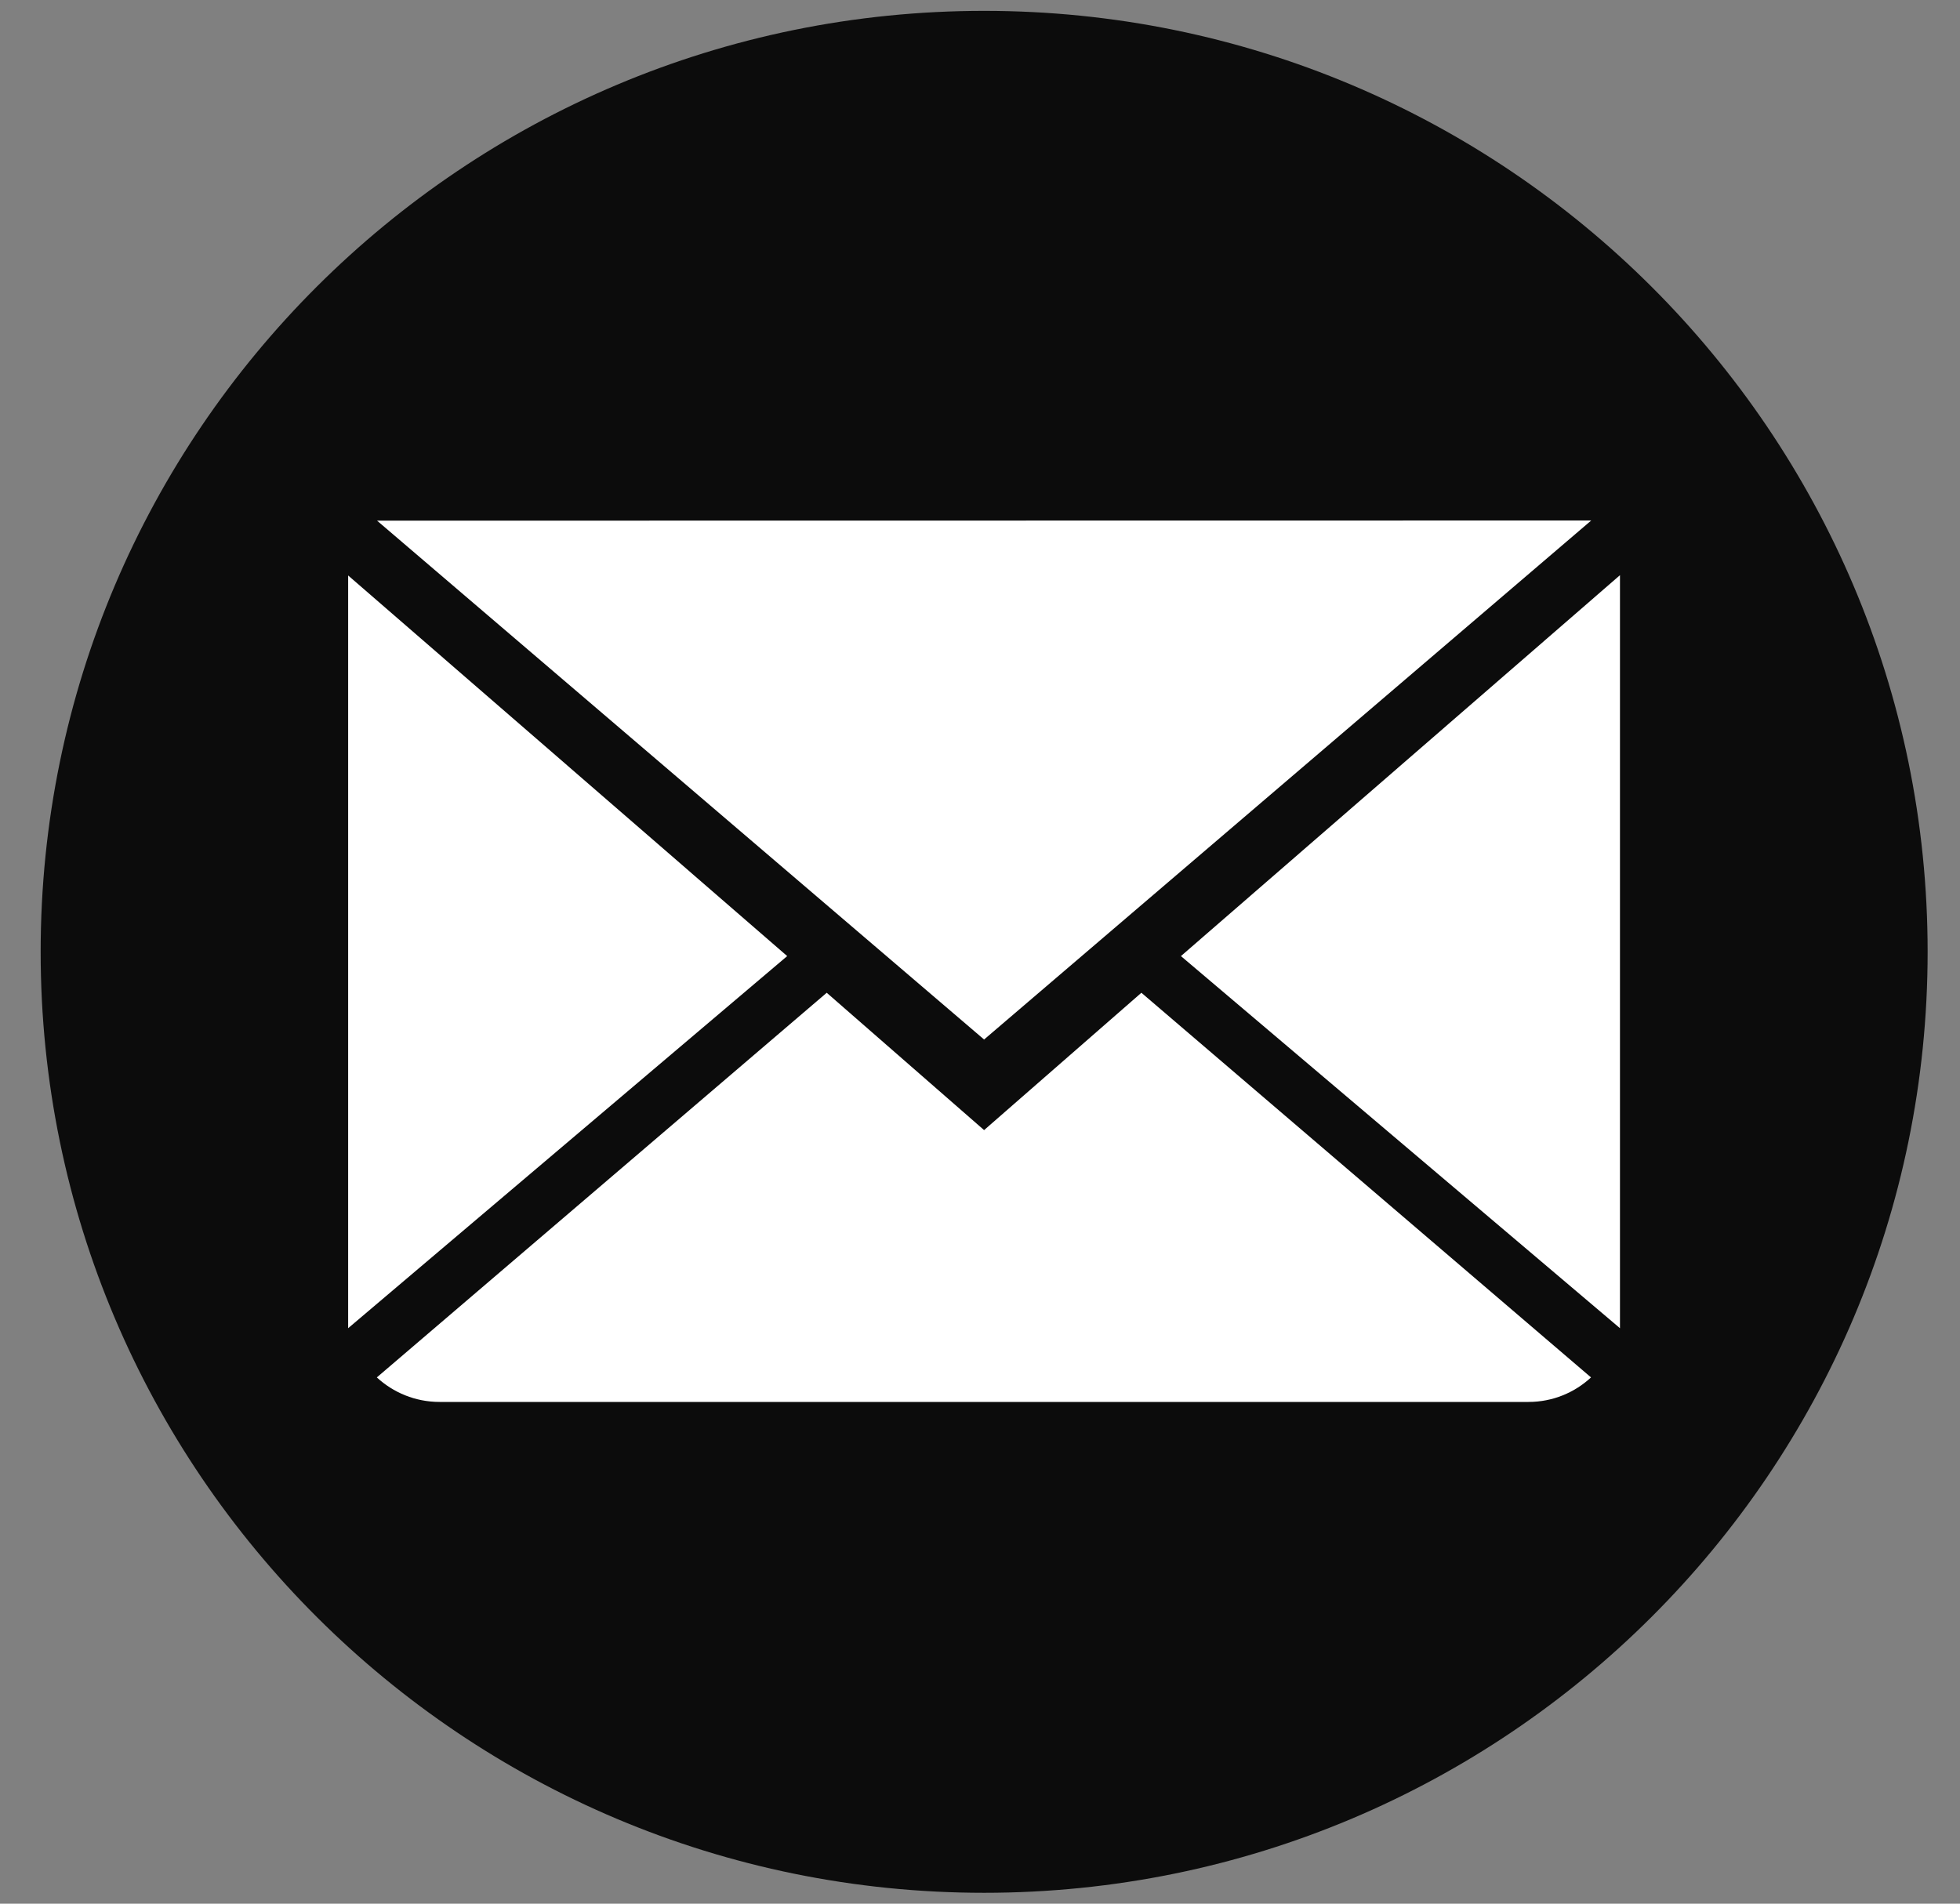 <svg width="35" height="34" viewBox="0 0 35 34" fill="none" xmlns="http://www.w3.org/2000/svg">
<rect x="0" y="0" width="35" height="34" fill="#808080" stroke="none"/>
<path d="M17.574 0.194C26.879 0.194 34.422 7.718 34.422 17C34.422 26.282 26.879 33.806 17.574 33.806C8.269 33.806 0.726 26.282 0.726 17C0.726 7.718 8.269 0.194 17.574 0.194Z" fill="#0C0C0C"/>
<path d="M17.573 20.184L14.763 17.731L6.729 24.601C7.022 24.871 7.415 25.039 7.851 25.039H27.295C27.728 25.039 28.12 24.871 28.411 24.601L20.382 17.731L17.573 20.184Z" fill="white"/>
<path d="M6.733 9.299L17.573 18.566L28.415 9.296" fill="white"/>
<path d="M6.217 10.278V23.722L14.057 17.076L6.217 10.278Z" fill="white"/>
<path d="M28.928 10.273L21.088 17.076L28.928 23.722V10.273Z" fill="white"/>
</svg>
